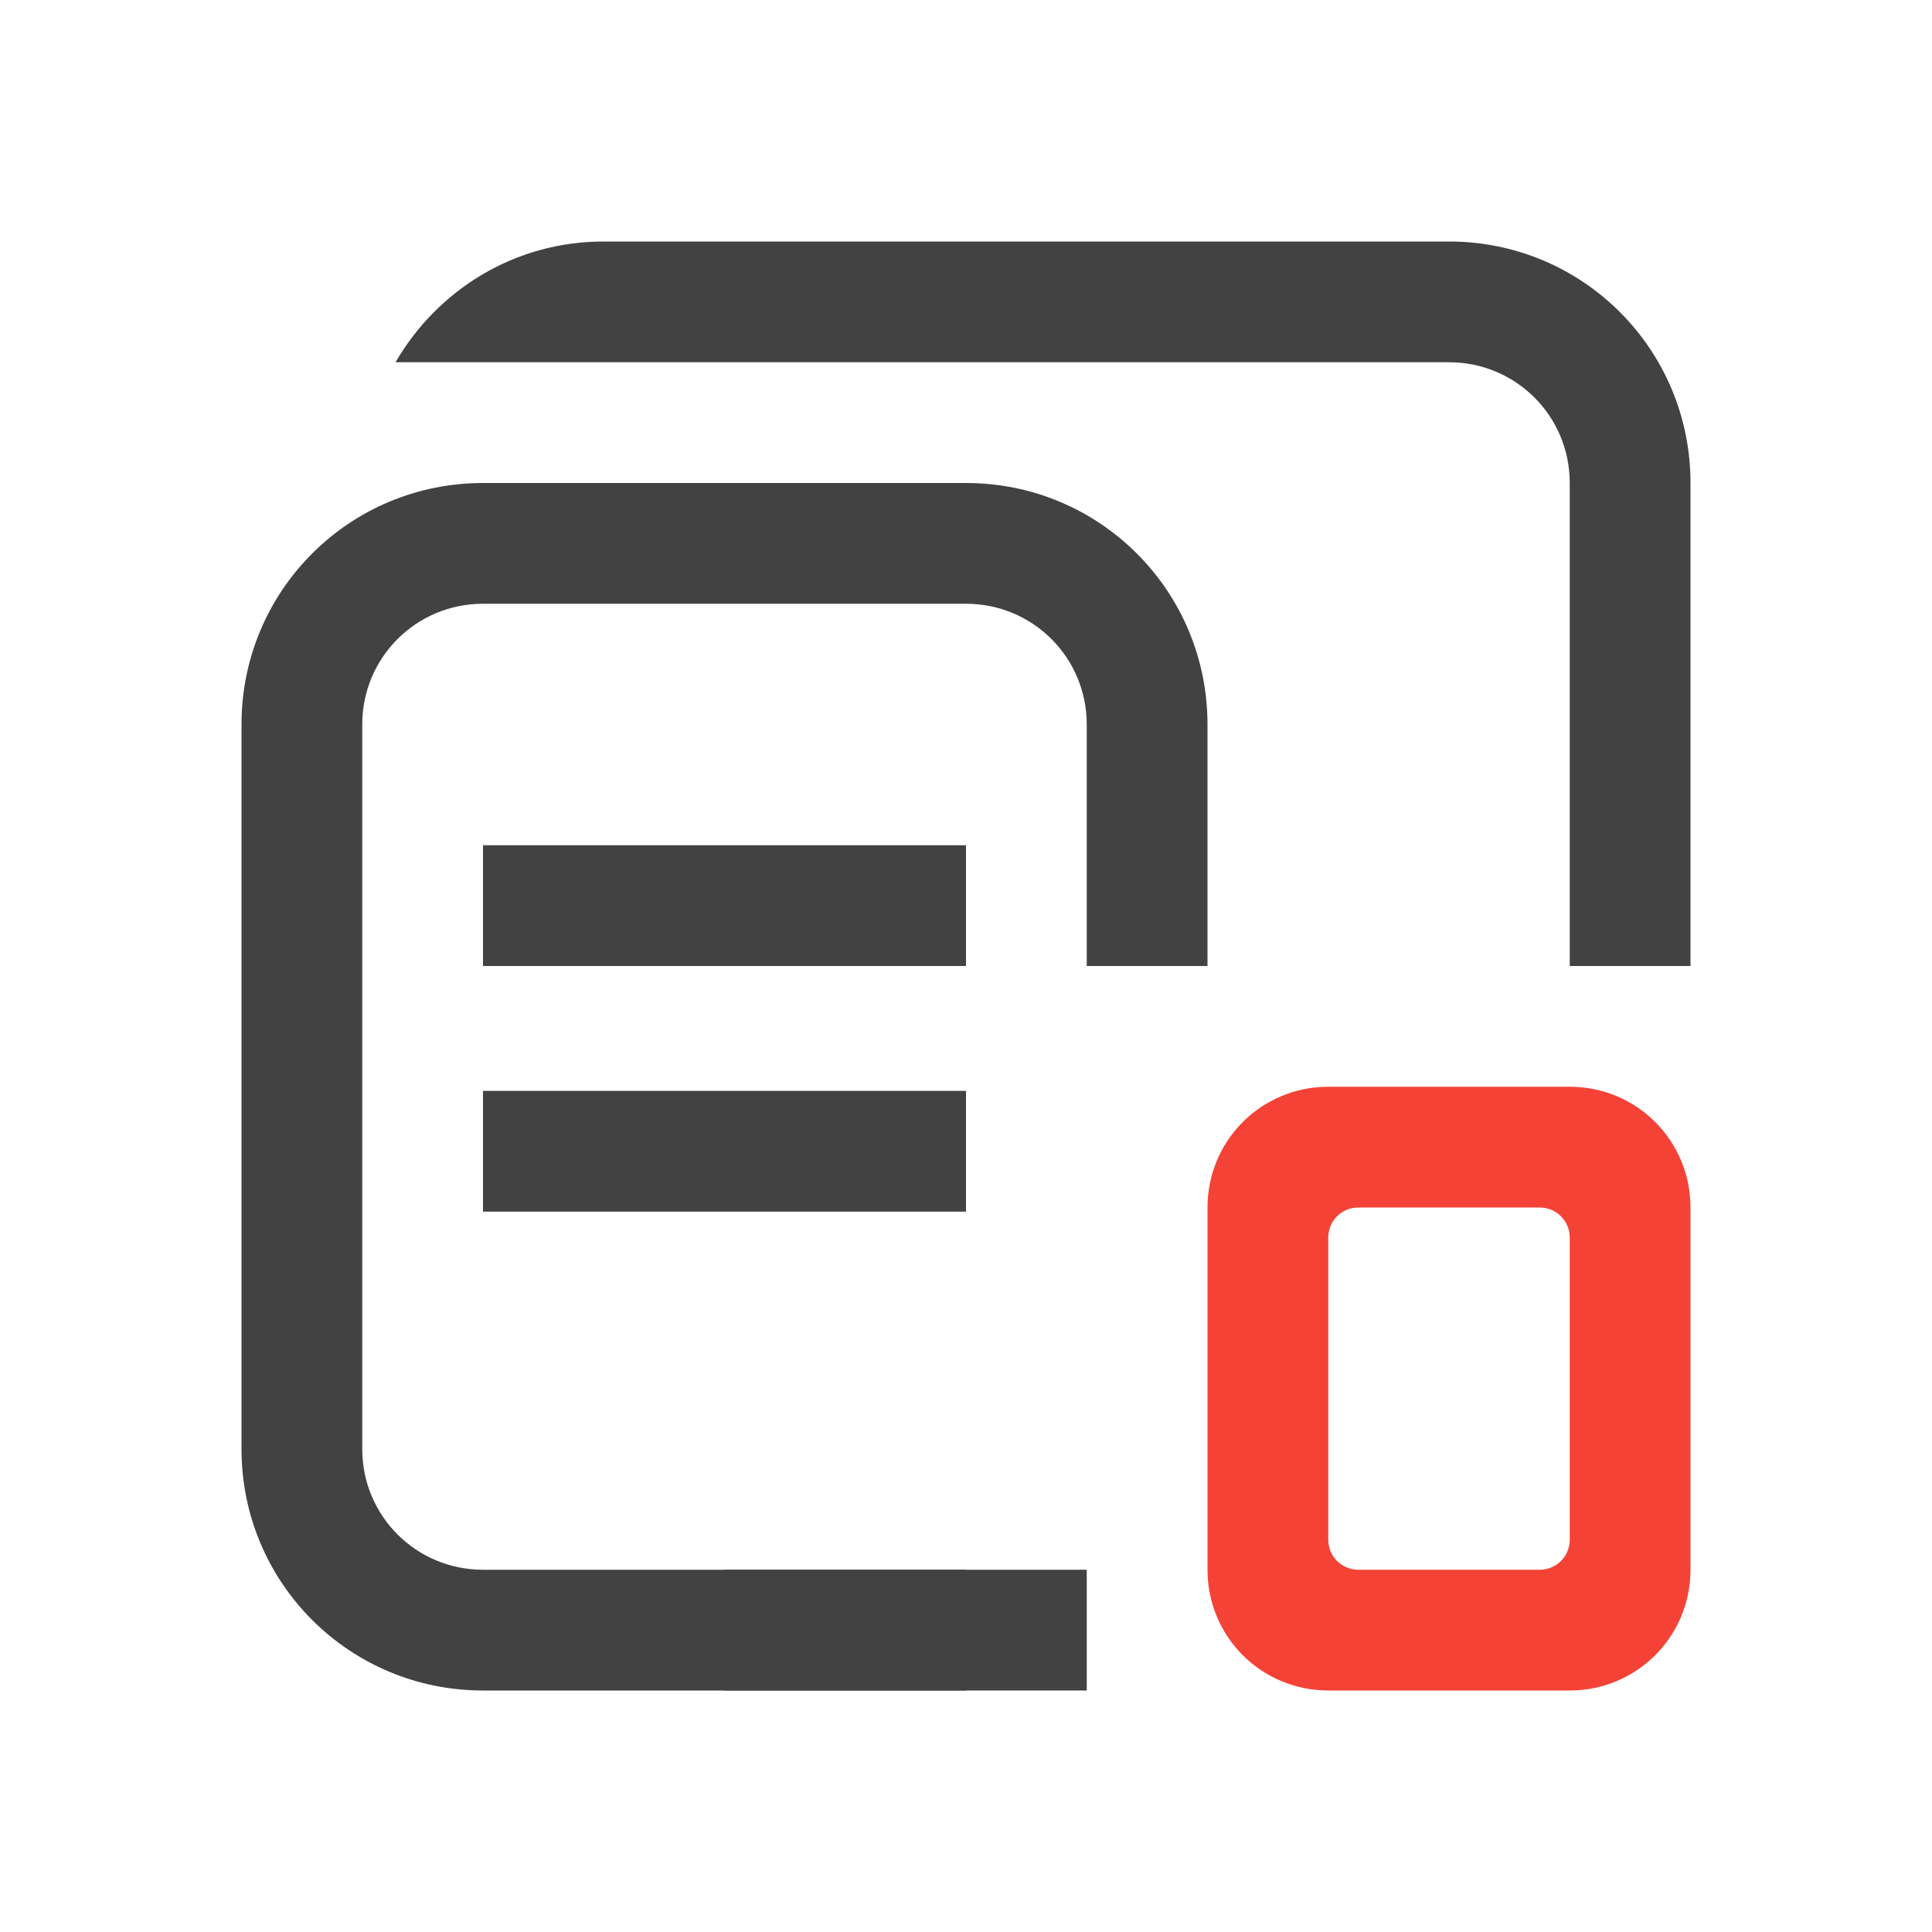 
<svg xmlns="http://www.w3.org/2000/svg" xmlns:xlink="http://www.w3.org/1999/xlink" width="22px" height="22px" viewBox="0 0 22 22" version="1.1">
<g id="surface1">
<defs>
  <style id="current-color-scheme" type="text/css">
   .ColorScheme-Text { color:#424242; } .ColorScheme-Highlight { color:#eeeeee; }
  </style>
 </defs>
<path style="fill:currentColor" class="ColorScheme-Text" d="M 6.875 2.75 C 5.855 2.75 4.98 3.305 4.504 4.125 L 16.5 4.125 C 17.262 4.125 17.875 4.738 17.875 5.5 L 17.875 11 L 19.25 11 L 19.25 5.5 C 19.25 3.977 18.023 2.75 16.5 2.75 Z M 5.5 5.5 C 3.977 5.5 2.75 6.727 2.75 8.25 L 2.75 16.5 C 2.75 18.023 3.977 19.25 5.5 19.25 L 11 19.25 L 11 17.875 L 5.5 17.875 C 4.738 17.875 4.125 17.262 4.125 16.5 L 4.125 8.25 C 4.125 7.488 4.738 6.875 5.5 6.875 L 11 6.875 C 11.762 6.875 12.375 7.488 12.375 8.25 L 12.375 11 L 13.75 11 L 13.75 8.25 C 13.75 6.727 12.523 5.5 11 5.5 Z M 5.5 9.625 L 5.5 11 L 11 11 L 11 9.625 Z M 5.5 12.422 L 5.5 13.797 L 11 13.797 L 11 12.422 Z M 5.5 12.422 "/>
<path style=" stroke:none;fill-rule:nonzero;fill:rgb(95.686%,26.275%,21.176%);fill-opacity:1;" d="M 15.125 12.375 C 14.363 12.375 13.75 12.988 13.75 13.75 L 13.75 17.875 C 13.75 18.637 14.363 19.25 15.125 19.25 L 17.875 19.25 C 18.637 19.25 19.25 18.637 19.25 17.875 L 19.25 13.75 C 19.25 12.988 18.637 12.375 17.875 12.375 Z M 15.469 13.75 L 17.531 13.75 C 17.723 13.75 17.875 13.902 17.875 14.094 L 17.875 17.531 C 17.875 17.723 17.723 17.875 17.531 17.875 L 15.469 17.875 C 15.277 17.875 15.125 17.723 15.125 17.531 L 15.125 14.094 C 15.125 13.902 15.277 13.75 15.469 13.75 Z M 15.469 13.75 "/>
<defs>
  <style id="current-color-scheme" type="text/css">
   .ColorScheme-Text { color:#424242; } .ColorScheme-Highlight { color:#eeeeee; }
  </style>
 </defs>
<path style="fill:currentColor" class="ColorScheme-Text" d="M 8.25 17.875 L 12.375 17.875 L 12.375 19.25 L 8.25 19.25 Z M 8.25 17.875 "/>
</g>
</svg>
